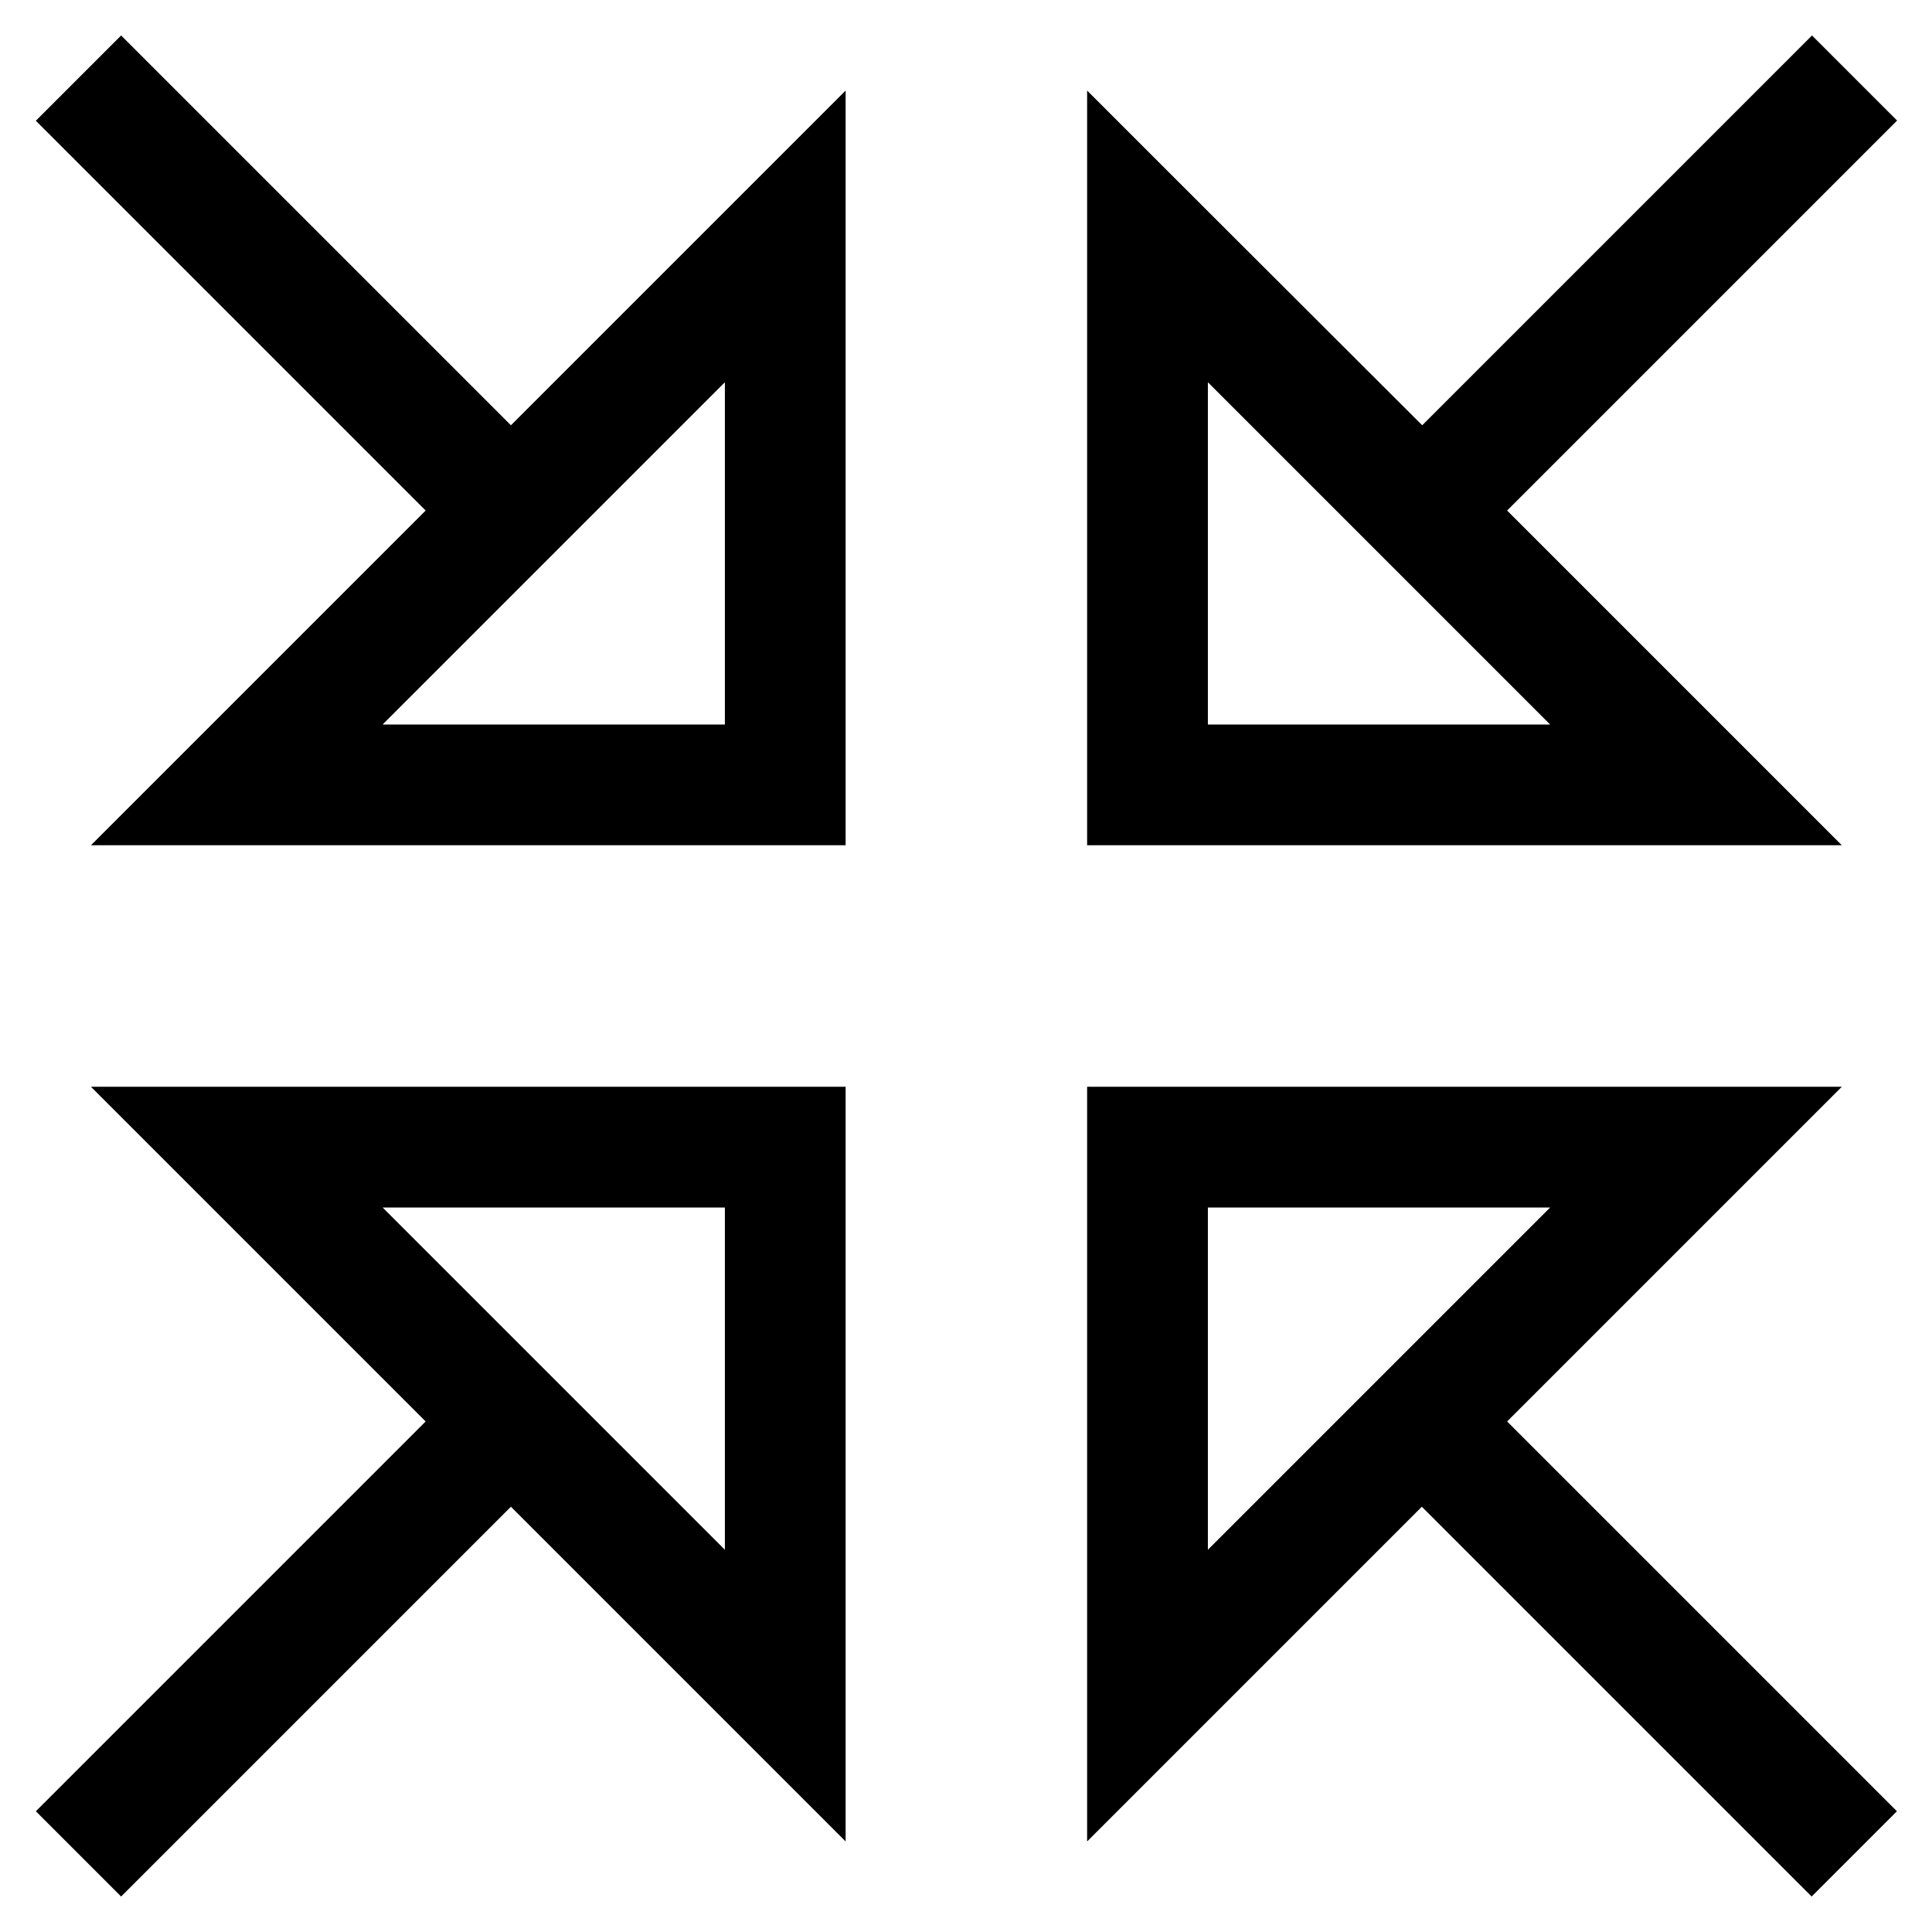 <svg xmlns="http://www.w3.org/2000/svg" viewBox="0 0 512 512"><!--! Font Awesome Pro 7.0.1 by @fontawesome - https://fontawesome.com License - https://fontawesome.com/license (Commercial License) Copyright 2025 Fonticons, Inc. --><path fill="currentColor" d="M32.1 9.4l-22.6 22.6 11.3 11.3 92 92-88.7 88.7 200 0 0-200-88.7 88.7-92-92-11.3-11.3zM502.8 32l-22.6-22.6-11.3 11.3-92 92C334.9 70.8 305.3 41.2 288.1 24l0 200 200 0c-17.2-17.2-46.8-46.8-88.7-88.7l92-92 11.3-11.3zM43.4 491.3l92-92c41.9 41.9 71.5 71.5 88.7 88.7l0-200-200 0c17.2 17.2 46.8 46.8 88.7 88.7l-92 92-11.3 11.3 22.6 22.6 11.3-11.3zm356-114.6l88.7-88.7-200 0 0 200 88.7-88.7 92 92 11.3 11.3 22.6-22.6-11.3-11.3-92-92zM192.1 320l0 90.7-90.7-90.7 90.7 0zm0-218.7l0 90.7-90.7 0 90.7-90.7zm128 90.7l0-90.7 90.7 90.7-90.7 0zm0 218.7l0-90.7 90.7 0-90.7 90.7z"/></svg>